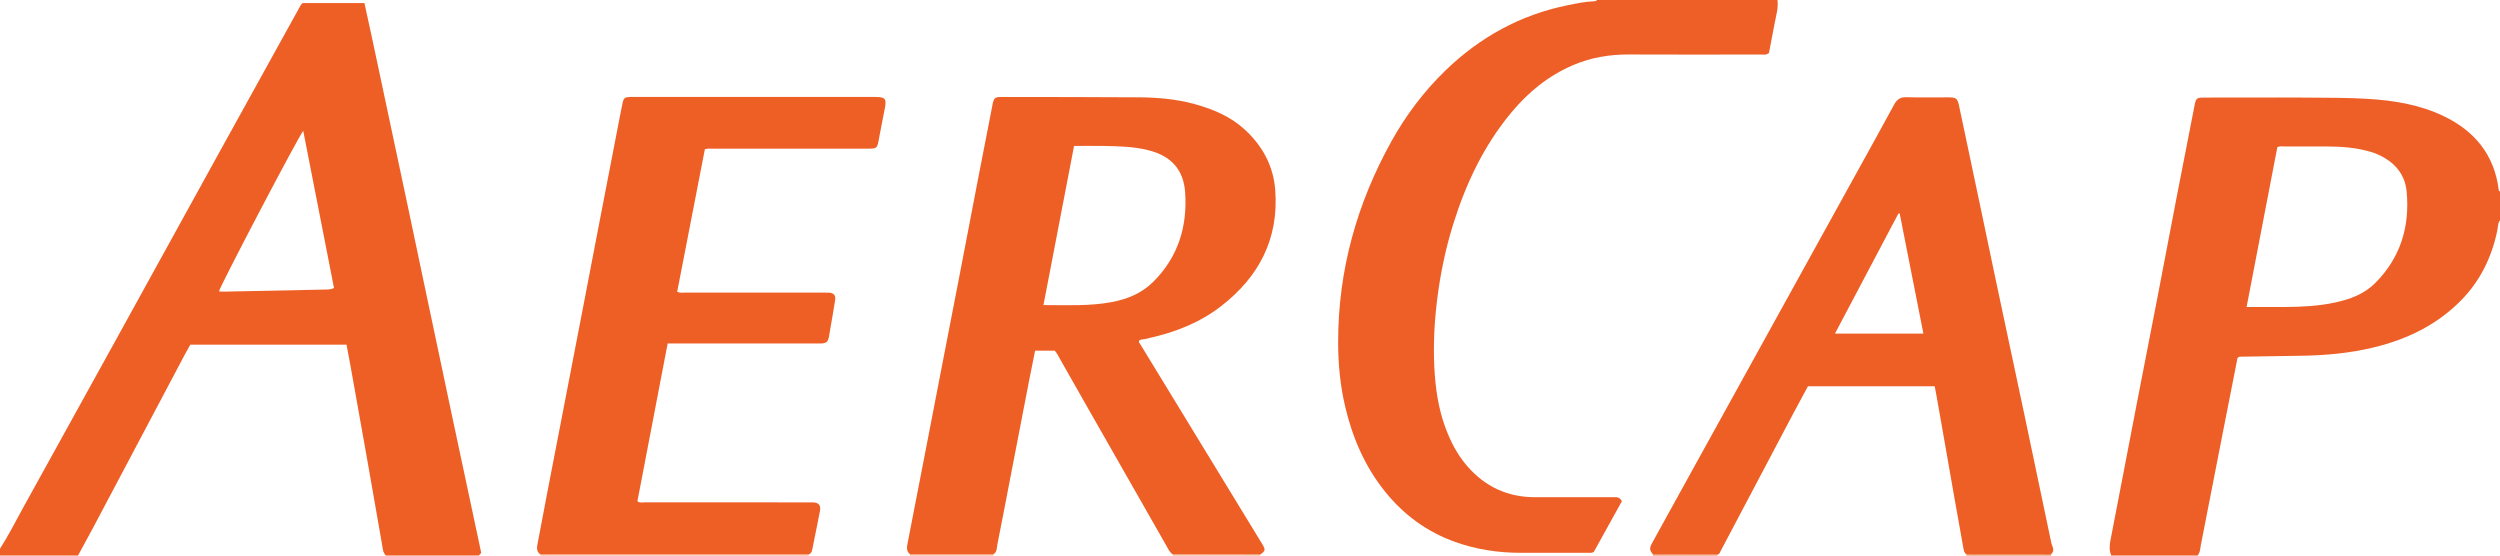 <?xml version="1.0" encoding="iso-8859-1"?>
<!-- Generator: Adobe Illustrator 27.0.0, SVG Export Plug-In . SVG Version: 6.00 Build 0)  -->
<svg version="1.1" id="Layer_1" xmlns="http://www.w3.org/2000/svg" xmlns:xlink="http://www.w3.org/1999/xlink" x="0px" y="0px"
	 viewBox="0 0 1827 406" style="enable-background:new 0 0 1827 406;" xml:space="preserve">
<g>
	<path style="fill:#EE5F26;" d="M0,401c6.032-9.348,10.992-19.302,16.371-29.018c22.703-41.003,45.381-82.021,68.029-123.055
		c25.938-46.995,51.817-94.022,77.756-141.017c18.793-34.049,37.64-68.069,56.471-102.097c0.72-1.301,1.321-2.704,2.632-3.577
		c14.794,0,29.586,0,45.066,0c7.418,33.402,14.217,66.858,21.428,100.22c7.227,33.435,14.176,66.931,21.246,100.4
		c7.071,33.469,14.118,66.943,21.218,100.406c7.097,33.447,14.247,66.883,21.419,100.535c-0.102,0.874-1.184,1.323-1.636,2.203
		c-22.667,0-45.333,0-68,0c-2.299-2.309-2.327-5.436-2.838-8.323c-3.538-19.958-6.95-39.939-10.474-59.9
		c-4.216-23.885-8.495-47.758-12.766-71.633c-0.842-4.707-1.772-9.399-2.693-14.261c-38.253,0-76.181,0-114.162,0
		c-1.45,2.617-2.856,5.061-4.176,7.551c-22.561,42.584-45.103,85.178-67.674,127.757C63.876,393.493,60.409,399.731,57,406
		c-19,0-38,0-57,0C0,404.307,0,402.653,0,401z M221.607,95.603c-3.125,3.436-60.964,113.632-61.571,117.371
		c1.168,0.056,2.319,0.18,3.467,0.158c24.782-0.488,49.564-0.976,74.344-1.527c2.066-0.046,4.22-0.095,6.248-1.101
		C236.576,172.09,229.097,133.873,221.607,95.603z"/>
	<path style="fill:#EE5F27;" d="M1543,406c-1.732-3.631-1.386-7.438-0.671-11.169c6.556-34.249,13.163-68.489,19.79-102.724
		c4.828-24.941,9.74-49.867,14.556-74.81c4.817-24.945,9.53-49.911,14.345-74.856c4.248-22.01,8.561-44.008,12.876-66.005
		c0.882-4.499,1.604-5.108,6.344-5.129c11.996-0.052,23.993-0.017,35.989-0.017c12.996,0,25.993-0.103,38.988,0.027
		c14.821,0.148,29.669,0.017,44.453,0.891c19.3,1.14,38.335,4.109,56.045,12.599c22.925,10.989,37.195,28.451,40.382,54.165
		c0.068,0.549,0.416,0.851,0.903,1.031c0,7,0,14,0,21c-1.761,2.173-1.444,4.918-1.961,7.412
		c-4.075,19.678-12.603,37.099-26.792,51.406c-17.579,17.726-39.286,28.182-63.26,34.019c-17.658,4.3-35.706,5.925-53.874,6.167
		c-14.142,0.188-28.284,0.42-42.426,0.653c-1.12,0.018-2.357-0.334-3.517,0.98c-3.335,16.938-6.745,34.177-10.122,51.422
		c-5.548,28.332-11.068,56.669-16.621,84.999c-0.534,2.723-0.471,5.646-2.427,7.941C1585,406,1564,406,1543,406z M1641.814,224.356
		c9.906,0,19.043,0.037,28.179-0.009c12.329-0.063,24.599-0.69,36.713-3.319c10.915-2.369,21.128-6.181,29.154-14.236
		c18.495-18.562,25.345-41.319,22.905-66.969c-0.842-8.851-5.044-16.466-12.427-21.968c-4.18-3.115-8.775-5.365-13.754-6.861
		c-10.796-3.244-21.907-3.919-33.081-3.981c-9.999-0.055-19.999-0.032-29.998,0.008c-1.629,0.007-3.313-0.366-5.227,0.499
		C1656.857,146.122,1649.404,184.88,1641.814,224.356z"/>
	<path style="fill:#EE5F27;" d="M1299,0c0.75,5.746-1.02,11.193-2.028,16.722c-1.364,7.485-2.854,14.948-4.199,21.946
		c-2.098,1.748-4.014,1.167-5.784,1.169c-32.164,0.036-64.328,0.142-96.49-0.027c-14.168-0.074-27.768,2.195-40.822,7.763
		c-18.161,7.747-32.922,19.811-45.444,34.942c-19.932,24.087-32.992,51.688-42.223,81.3c-5.65,18.124-9.475,36.661-11.783,55.477
		c-1.967,16.044-2.81,32.194-2.054,48.361c0.708,15.157,2.767,30.133,7.997,44.48c3.78,10.369,8.799,20.1,16.089,28.507
		c13.077,15.082,29.578,22.722,49.58,22.715c18.998-0.007,37.996-0.008,56.995,0.01c2.263,0.002,4.776-0.53,6.434,2.955
		c-6.768,12.215-13.74,24.798-20.521,37.037c-1.665,0.948-3.029,0.626-4.333,0.628c-16.498,0.024-32.997,0.042-49.495,0.007
		c-16.247-0.034-32.076-2.435-47.451-7.922c-20.631-7.363-37.554-19.802-51.223-36.757c-14.781-18.334-23.841-39.417-29.191-62.184
		c-3.669-15.61-5.165-31.441-5.141-47.503c0.08-52.213,13.647-100.801,38.889-146.261c10.642-19.167,23.755-36.585,39.523-51.843
		c25.078-24.267,54.532-40.538,88.875-47.617c6.681-1.377,13.356-2.734,20.194-3.028c0.691-0.03,1.302-0.163,1.607-0.878
		C1211,0,1255,0,1299,0z"/>
	<path style="fill:#F6AA82;" d="M591.085,405.103c-0.117,0.291-0.145,0.589-0.085,0.897c-65.333,0-130.667,0-196,0
		c-0.016-0.291-0.051-0.579-0.106-0.865c1.828-0.044,3.656-0.126,5.484-0.127c61.575-0.007,123.15-0.007,184.725-0.001
		C587.096,405.007,589.091,405.07,591.085,405.103z"/>
	<path style="fill:#F6AA82;" d="M857,406c0.052-0.322,0.039-0.641-0.039-0.957c21.385,0.038,42.771,0.076,64.156,0.114
		c-0.058,0.279-0.097,0.56-0.117,0.844C899.667,406,878.333,406,857,406z"/>
	<path style="fill:#F18552;" d="M1437,406c0.007-0.337,0.015-0.674,0.022-1.011c20.603-0.019,41.207-0.038,61.81-0.058
		c0.056,0.356,0.112,0.713,0.168,1.069C1478.333,406,1457.667,406,1437,406z"/>
	<path style="fill:#F6AB83;" d="M726.002,405.003c-0.001,0.332-0.002,0.665-0.002,0.997c-20.333,0-40.667,0-61,0
		c0.002-0.336,0.005-0.672,0.007-1.008C685.339,404.996,705.671,404.999,726.002,405.003z"/>
	<path style="fill:#F18552;" d="M1255.273,405.211c-0.002,0.294-0.093,0.557-0.273,0.789c-15.667,0-31.333,0-47,0
		c0.064-0.324,0.031-0.638-0.098-0.942C1223.692,405.109,1239.483,405.16,1255.273,405.211z"/>
	<path style="fill:#EE5F26;" d="M726.002,405.003c-20.332-0.003-40.663-0.007-60.995-0.01c-2.735-2.107-2.289-5.085-1.771-7.799
		c4.33-22.671,8.794-45.317,13.195-67.975c4.21-21.679,8.386-43.365,12.588-65.046c4.171-21.519,8.374-43.032,12.527-64.555
		c4.184-21.685,8.305-43.383,12.487-65.069c3.742-19.403,7.493-38.804,11.321-58.189c0.961-4.867,1.828-5.501,6.656-5.493
		c33.323,0.051,66.647,0.026,99.969,0.253c13.823,0.094,27.602,1.247,40.999,4.932c13.247,3.644,25.837,8.839,36.192,18.193
		c13.228,11.95,21.431,26.744,22.781,44.647c2.692,35.705-11.968,63.585-39.803,85.033c-15.398,11.864-33.103,18.835-51.968,23.039
		c-1.297,0.289-2.579,0.644-3.878,0.92c-1.278,0.272-2.683,0.046-3.845,1.047c-0.491,1.276,0.55,2.111,1.103,3.017
		c29.6,48.548,59.227,97.079,88.852,145.611c2.535,4.153,2.392,4.996-1.294,7.596c-21.385-0.038-42.771-0.076-64.156-0.114
		c-2.345-1.54-3.351-4.084-4.655-6.367c-19.618-34.346-39.206-68.708-58.788-103.074c-6.335-11.118-12.623-22.263-18.956-33.382
		c-1.143-2.007-2.051-4.175-3.805-5.947c-4.595,0-9.232,0-14.3,0c-1.468,7.298-2.975,14.562-4.387,21.844
		c-4.836,24.939-9.638,49.885-14.456,74.828c-2.896,14.996-5.738,30.004-8.755,44.975
		C728.363,400.384,728.789,403.394,726.002,405.003z M762.562,222.949c17.25,0.028,33.732,0.858,50.001-2.208
		c11.257-2.122,21.68-6.341,30.035-14.598c18.226-18.011,25.16-40.172,23.533-65.278c-1.068-16.487-9.845-26.918-27.211-31.171
		c-10.615-2.599-21.395-2.855-32.2-3.028c-7.123-0.114-14.248-0.022-21.796-0.022C777.471,145.407,770.083,183.833,762.562,222.949z
		"/>
	<path style="fill:#EE5F26;" d="M1255.273,405.211c-15.79-0.051-31.581-0.102-47.371-0.153c-2.411-2.958-2.58-4.499-0.701-7.923
		c5.035-9.176,10.094-18.34,15.155-27.501c21.691-39.267,43.386-78.533,65.081-117.798c22.818-41.298,45.64-82.593,68.454-123.892
		c9.479-17.159,19.034-34.278,28.344-51.528c2.08-3.853,4.568-5.507,9.042-5.373c10.153,0.304,20.322,0.084,30.484,0.1
		c5.915,0.009,6.758,0.665,8,6.522c4.719,22.246,9.413,44.497,14.098,66.751c4.48,21.279,8.907,42.57,13.413,63.844
		c6.536,30.855,13.151,61.692,19.677,92.549c6.767,31.996,13.482,64.003,20.17,96.015c0.429,2.053,1.959,3.914,1.176,6.193
		c-0.273,0.796-0.621,1.547-1.463,1.915c-20.603,0.019-41.206,0.038-61.81,0.058c-1.74-1.115-1.926-2.944-2.246-4.748
		c-2.233-12.591-4.516-25.174-6.736-37.768c-2.855-16.191-5.662-32.391-8.499-48.585c-1.49-8.506-2.997-17.008-4.506-25.511
		c-0.348-1.958-0.737-3.908-1.154-6.109c-30.824,0-61.586,0-92.641,0c-3.306,6.129-6.731,12.373-10.059,18.667
		c-17.937,33.922-35.853,67.855-53.76,101.793C1256.886,403.741,1256.705,404.999,1255.273,405.211z M1405.623,243.818
		c-5.848-29.624-11.584-58.684-17.32-87.744c-0.307-0.021-0.615-0.041-0.922-0.062c-15.41,29.159-30.82,58.319-46.403,87.806
		C1362.809,243.818,1383.906,243.818,1405.623,243.818z"/>
	<path style="fill:#EE5F26;" d="M591.085,405.103c-1.994-0.033-3.988-0.096-5.983-0.096c-61.575-0.005-123.15-0.005-184.725,0.001
		c-1.828,0-3.656,0.083-5.484,0.127c-2.563-1.773-2.723-4.215-2.18-7.023c2.582-13.372,5.047-26.766,7.618-40.14
		c4.2-21.851,8.454-43.691,12.679-65.537c4.162-21.521,8.327-43.042,12.472-64.567c4.521-23.481,9.007-46.97,13.533-70.45
		c4.463-23.155,8.955-46.305,13.442-69.456c0.822-4.239,1.613-8.485,2.541-12.701c0.814-3.7,1.597-4.261,5.45-4.4
		c0.999-0.036,1.999-0.006,2.999-0.006c58.653,0,117.307-0.001,175.96,0.001c7.684,0,8.667,1.297,7.128,8.84
		c-1.56,7.648-2.975,15.325-4.437,22.993c-1.048,5.498-1.543,5.951-7.165,5.952c-37.991,0.009-75.983-0.001-113.974,0.022
		c-1.798,0.001-3.638-0.329-5.861,0.468c-6.72,34.599-13.476,69.388-20.221,104.115c2.243,1.004,4.094,0.586,5.884,0.587
		c33.826,0.031,67.651,0.023,101.477,0.023c1.166,0,2.336-0.052,3.499,0.012c3.542,0.194,5.124,1.922,4.577,5.452
		c-1.145,7.388-2.478,14.748-3.731,22.119c-0.278,1.638-0.487,3.29-0.827,4.915c-0.72,3.446-1.925,4.47-5.399,4.64
		c-1.164,0.057-2.332,0.01-3.499,0.01c-34.492,0-68.984,0-103.477,0c-1.65,0-3.301,0-5.462,0
		c-7.395,38.579-14.76,77.002-22.116,115.379c1.896,1.312,3.787,0.724,5.548,0.726c39.991,0.041,79.982,0.031,119.973,0.031
		c1,0,2.002-0.043,2.999,0.008c3.992,0.203,5.637,2.141,4.905,6.166c-1.13,6.206-2.455,12.377-3.691,18.564
		c-0.553,2.769-1.052,5.549-1.649,8.307C593.474,402.097,593.375,404.238,591.085,405.103z"/>
</g>
</svg>
